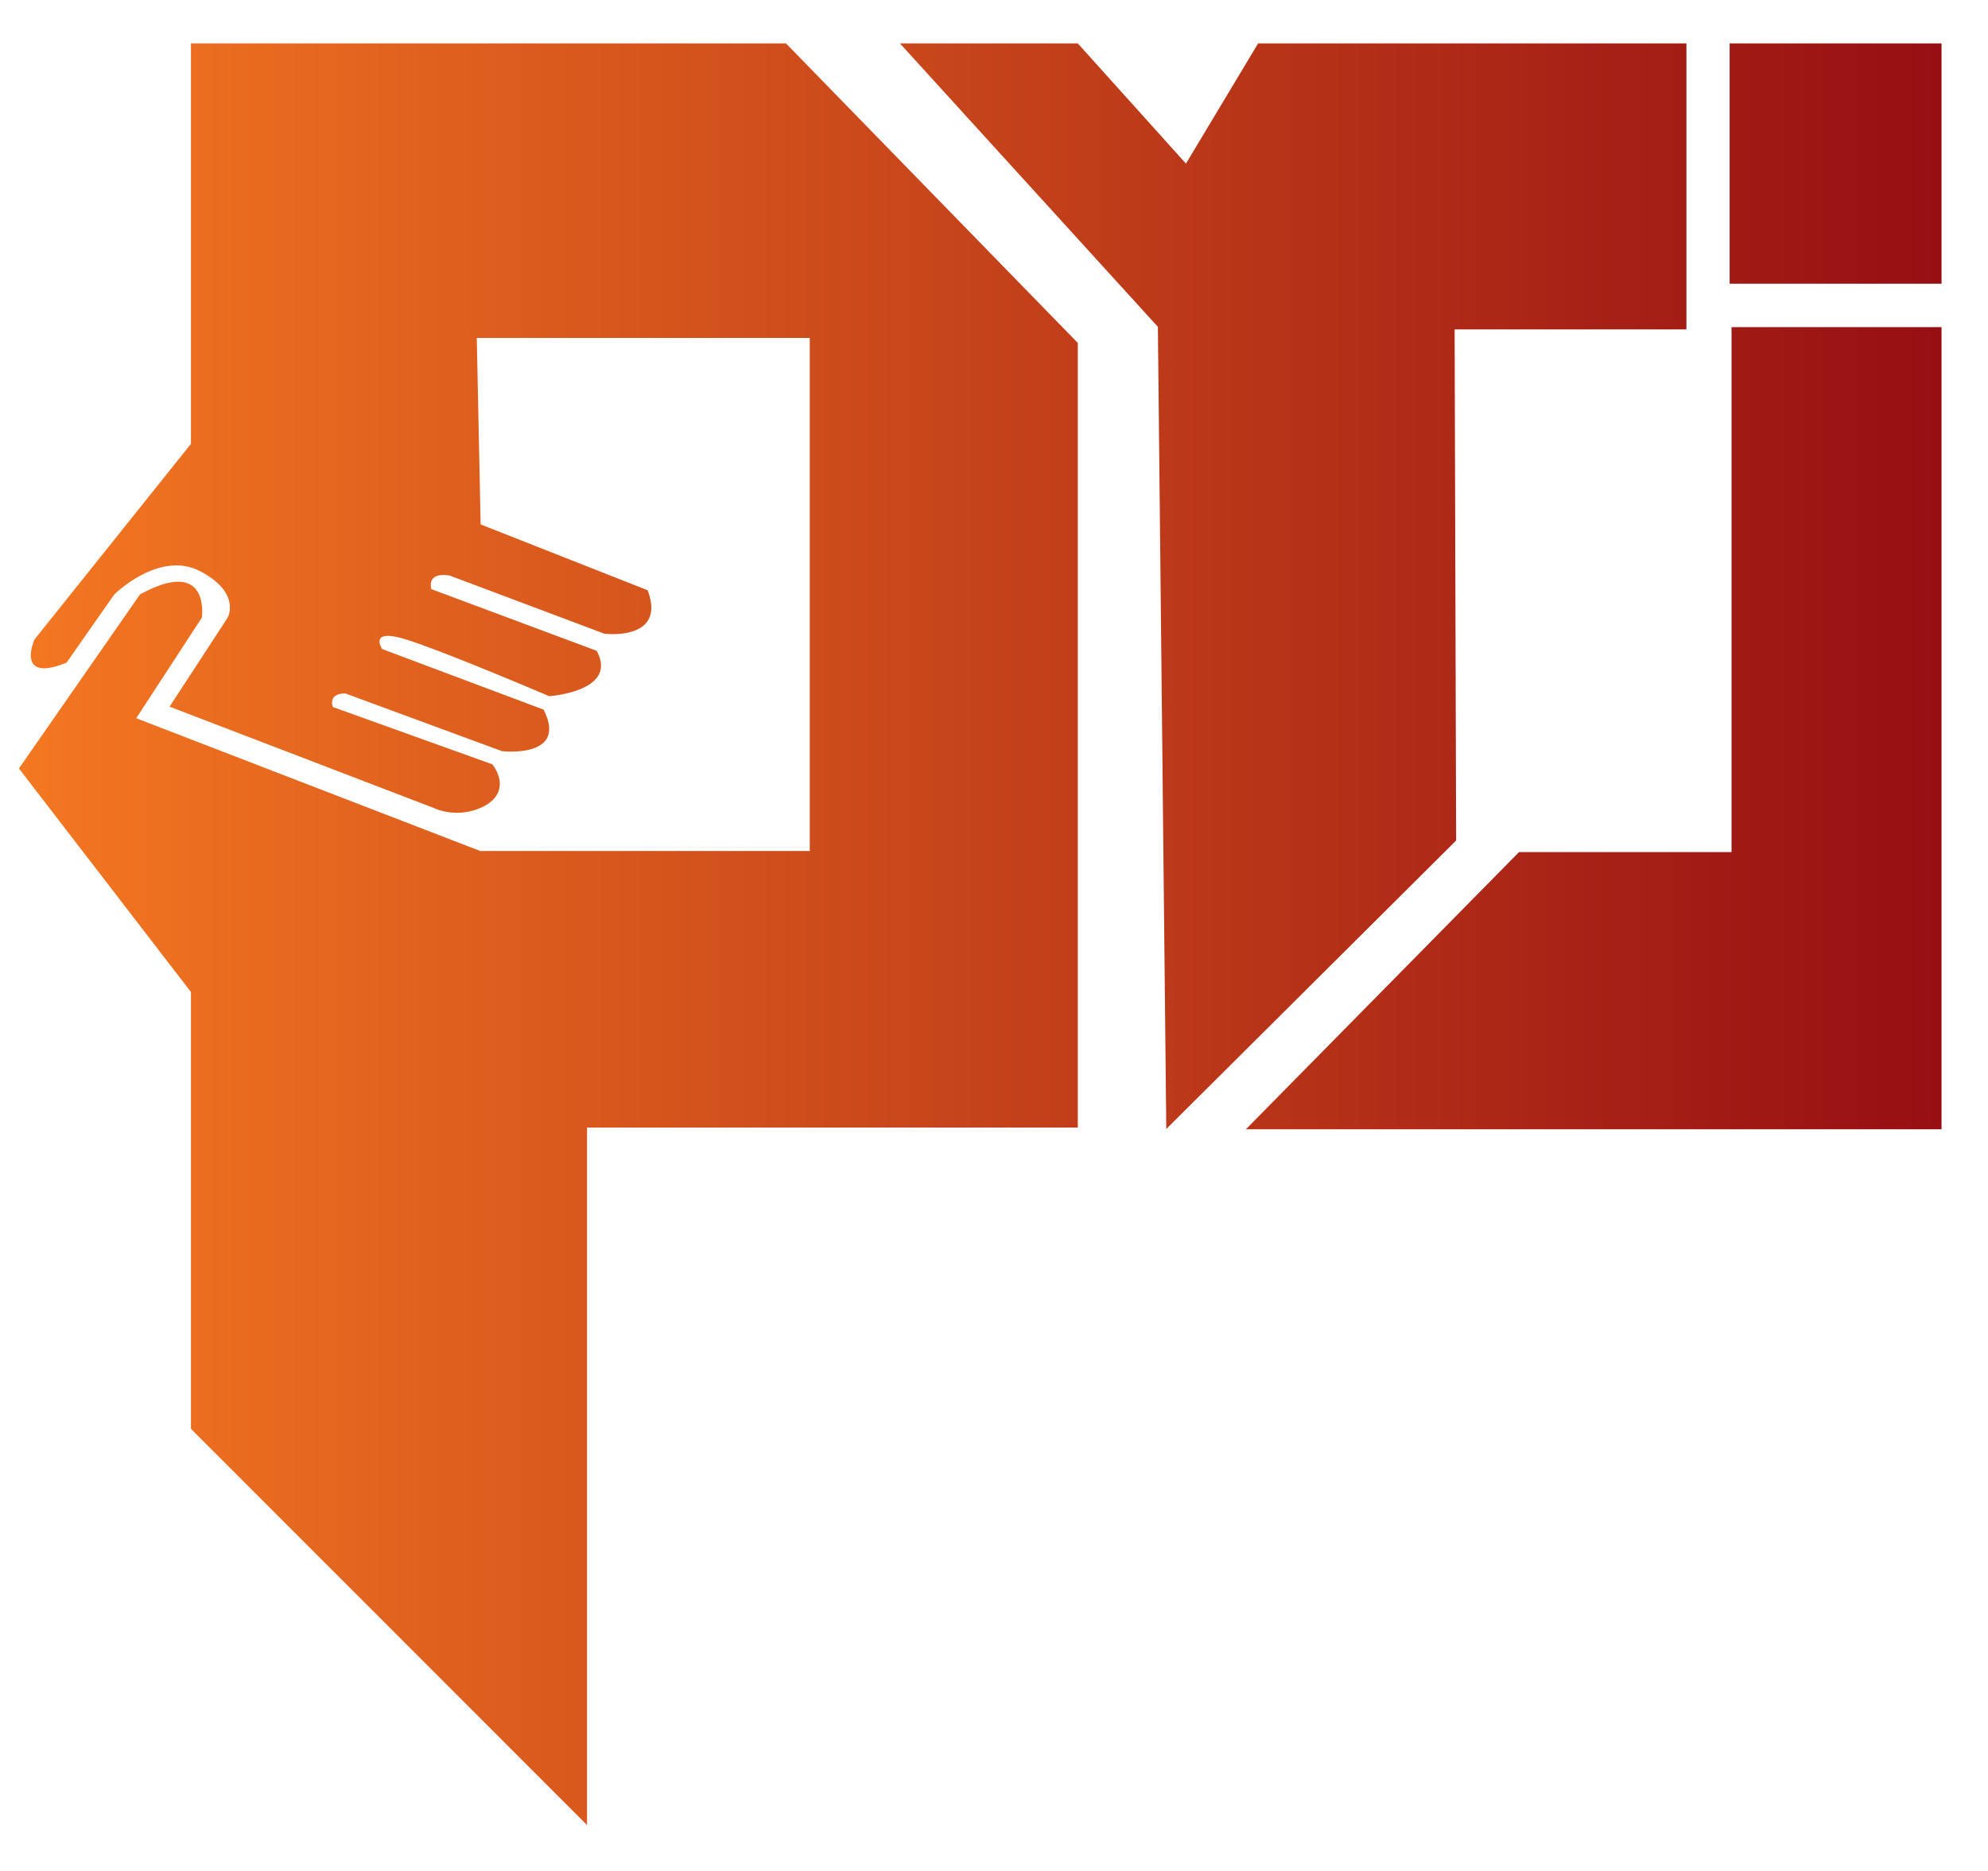 <svg id="Layer_1" data-name="Layer 1" xmlns="http://www.w3.org/2000/svg" xmlns:xlink="http://www.w3.org/1999/xlink" viewBox="0 0 262.69 247.26"><defs><style>.cls-1{fill:url(#linear-gradient);}</style><linearGradient id="linear-gradient" x1="2.5" y1="123.44" x2="256.55" y2="123.44" gradientUnits="userSpaceOnUse"><stop offset="0" stop-color="#f47721"/><stop offset="1" stop-color="#960f13"/></linearGradient></defs><title>prj-event-management-logo</title><path class="cls-1" d="M103.86,5.74l38.56,39.58V149H77.57v92.17L25.23,188.81V131.09L2.5,101.55l16-23c9.36-5.1,8.17,3.07,8.17,3.07L18,94.91l45.44,17.54H107V44.66H63l.51,24.64L85.58,78c2.53,6.76-5.72,5.74-5.72,5.74L59.43,76.06C56.24,75.55,57,77.85,57,77.85L78.84,86c2.93,5.36-6.26,6-6.26,6S56.5,85.13,52.67,84.23s-2.17,1.54-2.17,1.54l21.32,8c3.32,6.51-5.49,5.49-5.49,5.49L45.65,91.64c-2.43,0-1.66,1.79-1.66,1.79L65.05,101s2.68,3.19-.77,5.36a7.82,7.82,0,0,1-7.14.34L22.41,93.38l7.66-11.74s1.87-3.24-3.57-6.13-11.41,3.06-11.41,3.06l-6.3,9C2,90.32,4.54,84.53,4.54,84.53L25.23,58.66V5.74Zm88.35,37.79h30.63V5.74h-56.6l-9.53,15.88L142.42,5.74h-23.5L153,43.19l1.11,106,38.3-38.12ZM228.8,112.6H200.72l-36.09,36.63h91.92v-106H228.8ZM228.55,5.74V37.49h28V5.74Z"/></svg>